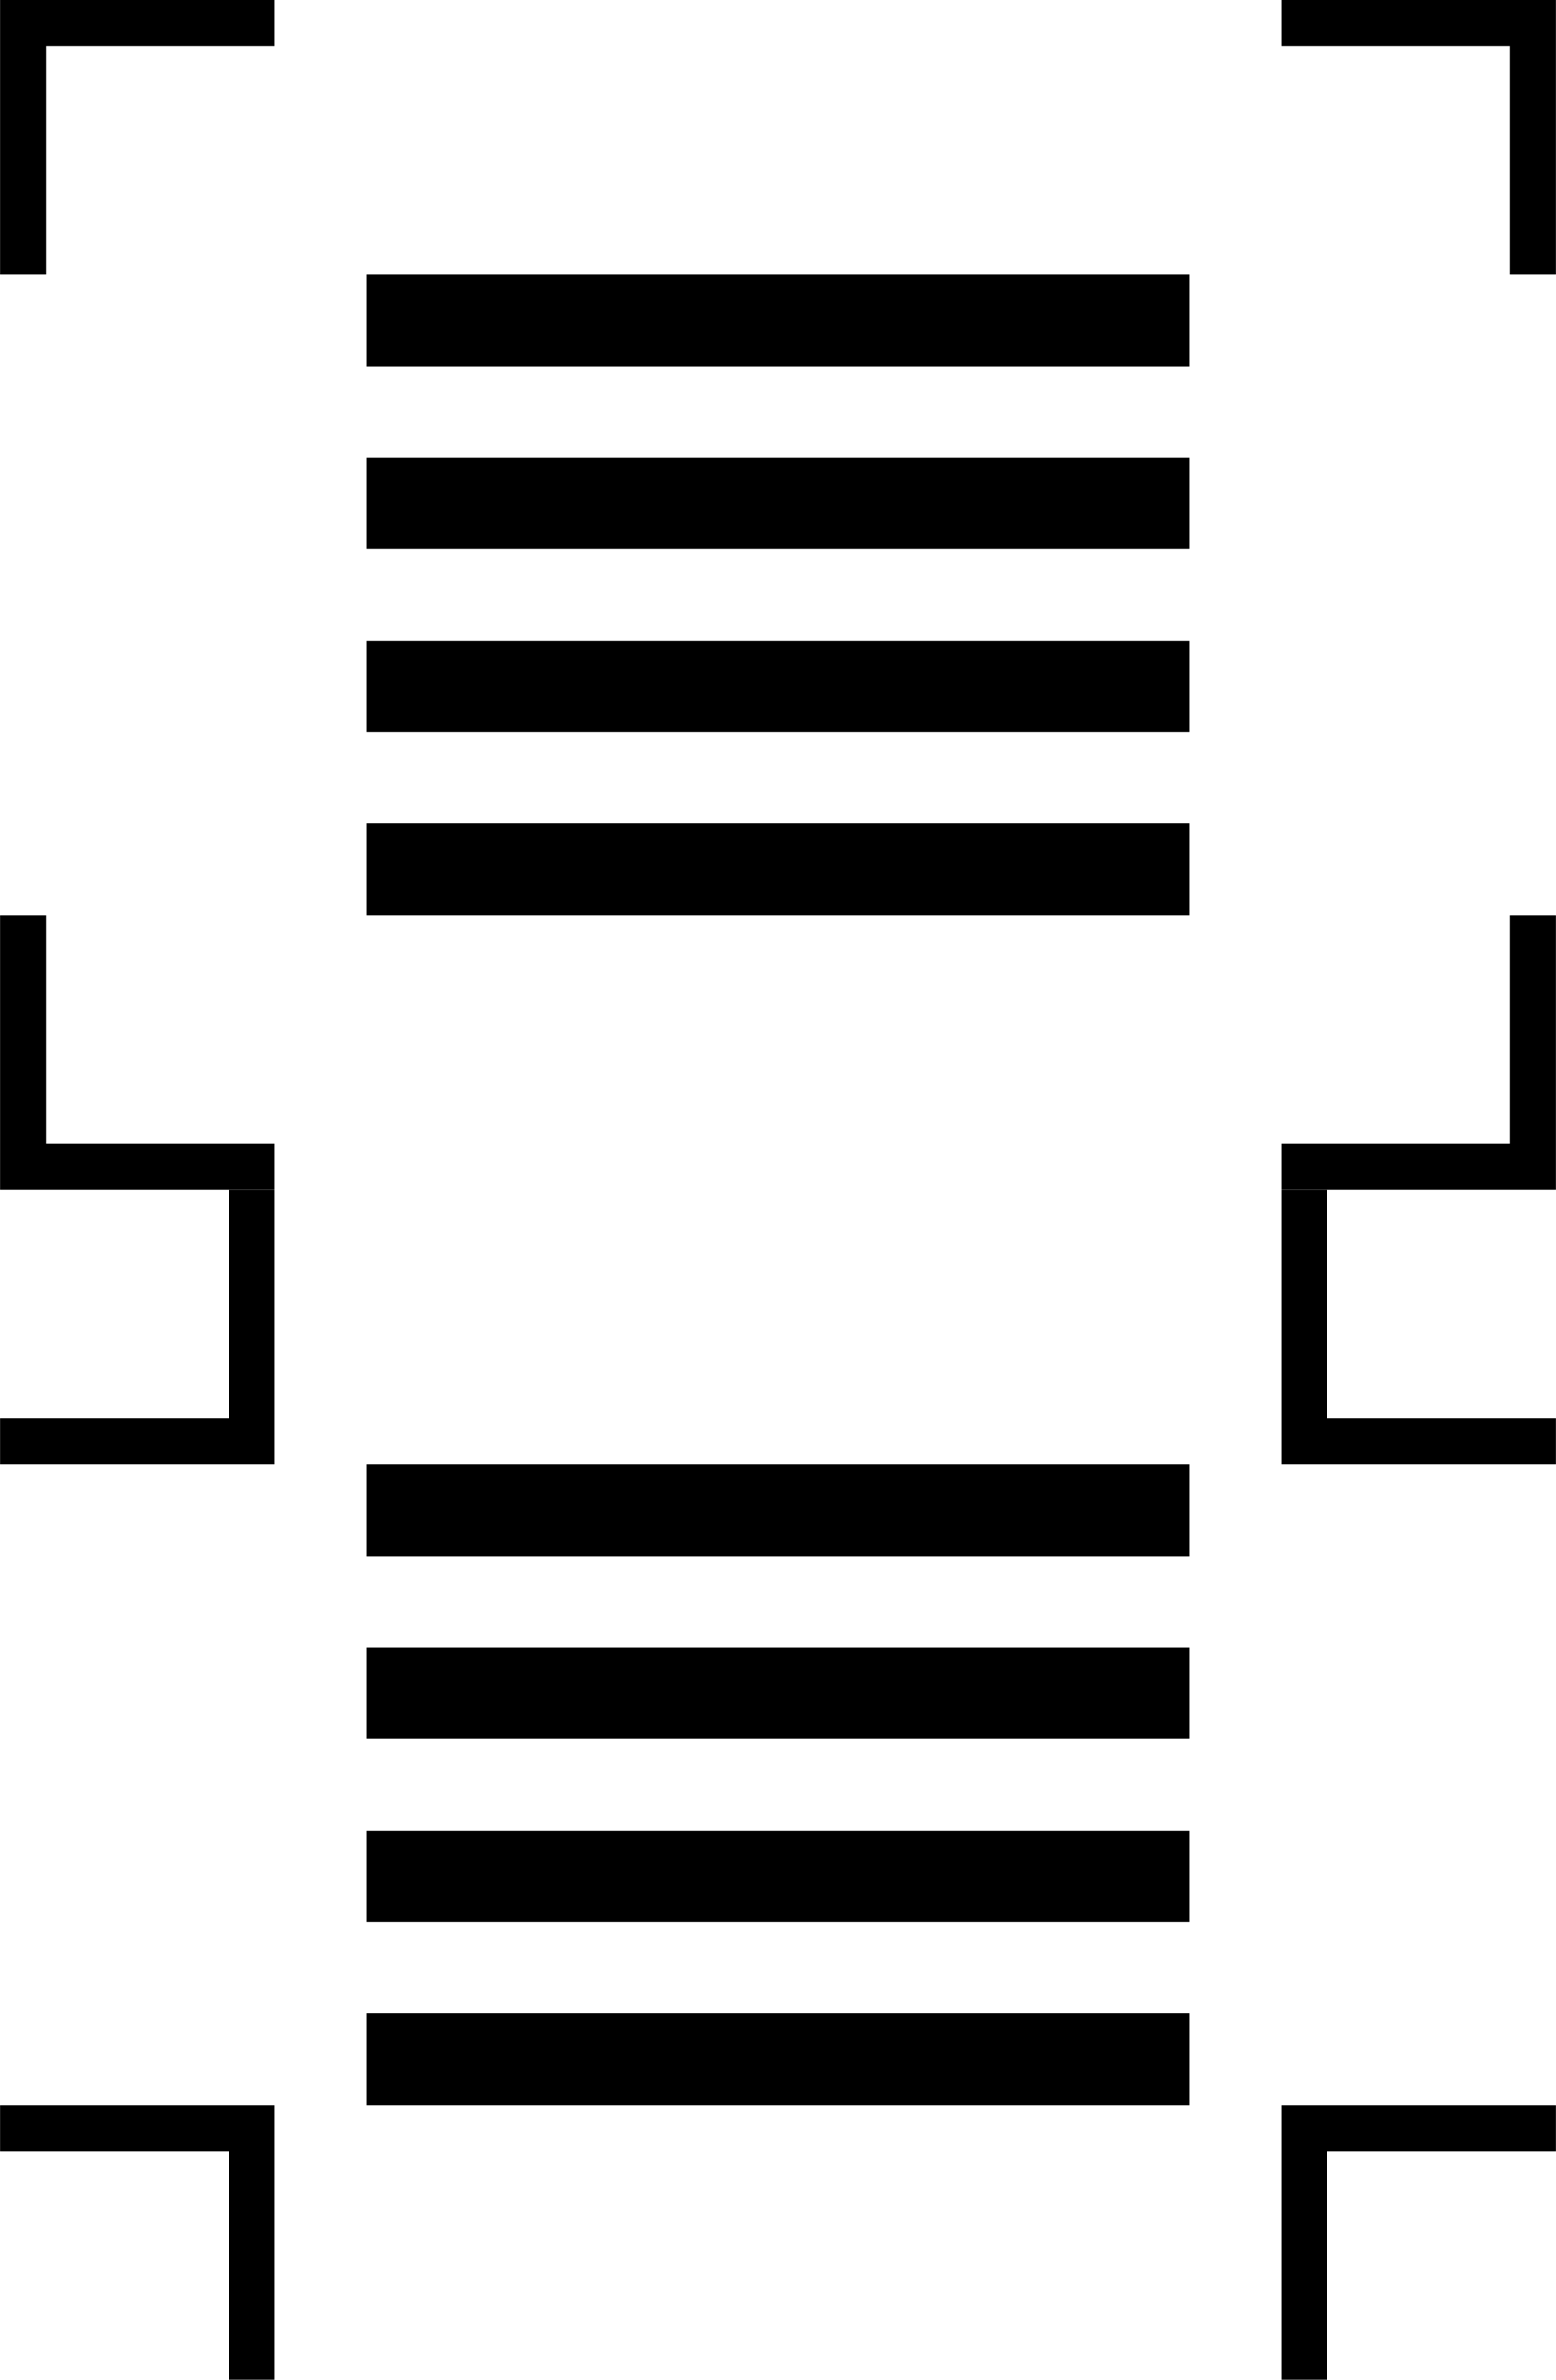 <?xml version="1.0" encoding="utf-8"?>
<!-- Generator: Adobe Illustrator 16.0.4, SVG Export Plug-In . SVG Version: 6.00 Build 0)  -->
<!DOCTYPE svg PUBLIC "-//W3C//DTD SVG 1.1//EN" "http://www.w3.org/Graphics/SVG/1.1/DTD/svg11.dtd">
<svg version="1.1" id="Layer_1" xmlns="http://www.w3.org/2000/svg" xmlns:xlink="http://www.w3.org/1999/xlink" x="0px" y="0px"
	 width="34px" height="52px" viewBox="0 0 34 52" enable-background="new 0 0 34 52" xml:space="preserve">
<g>
	<polygon points="0.002,0 0.002,1 0.002,6 1.002,6 1.002,1 6.002,1 6.002,0 1.002,0 	"/>
	<polygon points="32.998,24.998 27.998,24.998 27.998,25.998 32.998,25.998 33.998,25.998 33.998,24.998 33.998,19.998 
		32.998,19.998 	"/>
	<polygon points="1.002,19.998 0.002,19.998 0.002,24.998 0.002,25.998 1.002,25.998 6.002,25.998 6.002,24.998 1.002,24.998 	"/>
	<polygon points="32.998,0 27.998,0 27.998,1 32.998,1 32.998,6 33.998,6 33.998,1 33.998,0 	"/>
</g>
<rect x="8.002" y="6" width="17.996" height="2"/>
<rect x="8.002" y="10" width="17.996" height="2"/>
<rect x="8.002" y="13.998" width="17.996" height="2"/>
<rect x="8.002" y="17.998" width="17.996" height="2"/>
<g>
	<polygon points="5.002,31 0.002,31 0.002,32 5.002,32 6.002,32 6.002,31 6.002,26 5.002,26 	"/>
	<polygon points="27.998,46 27.998,47 27.998,52 28.998,52 28.998,47 33.998,47 33.998,46 28.998,46 	"/>
	<polygon points="0.002,46 0.002,47 5.002,47 5.002,52 6.002,52 6.002,47 6.002,46 5.002,46 	"/>
	<polygon points="28.998,31 28.998,26 27.998,26 27.998,31 27.998,32 28.998,32 33.998,32 33.998,31 	"/>
</g>
<rect x="8.002" y="32" width="17.996" height="2"/>
<rect x="8.002" y="36" width="17.996" height="2"/>
<rect x="8.002" y="40" width="17.996" height="2"/>
<rect x="8.002" y="44" width="17.996" height="2"/>
<g>
</g>
<g>
</g>
<g>
</g>
<g>
</g>
<g>
</g>
<g>
</g>
</svg>
